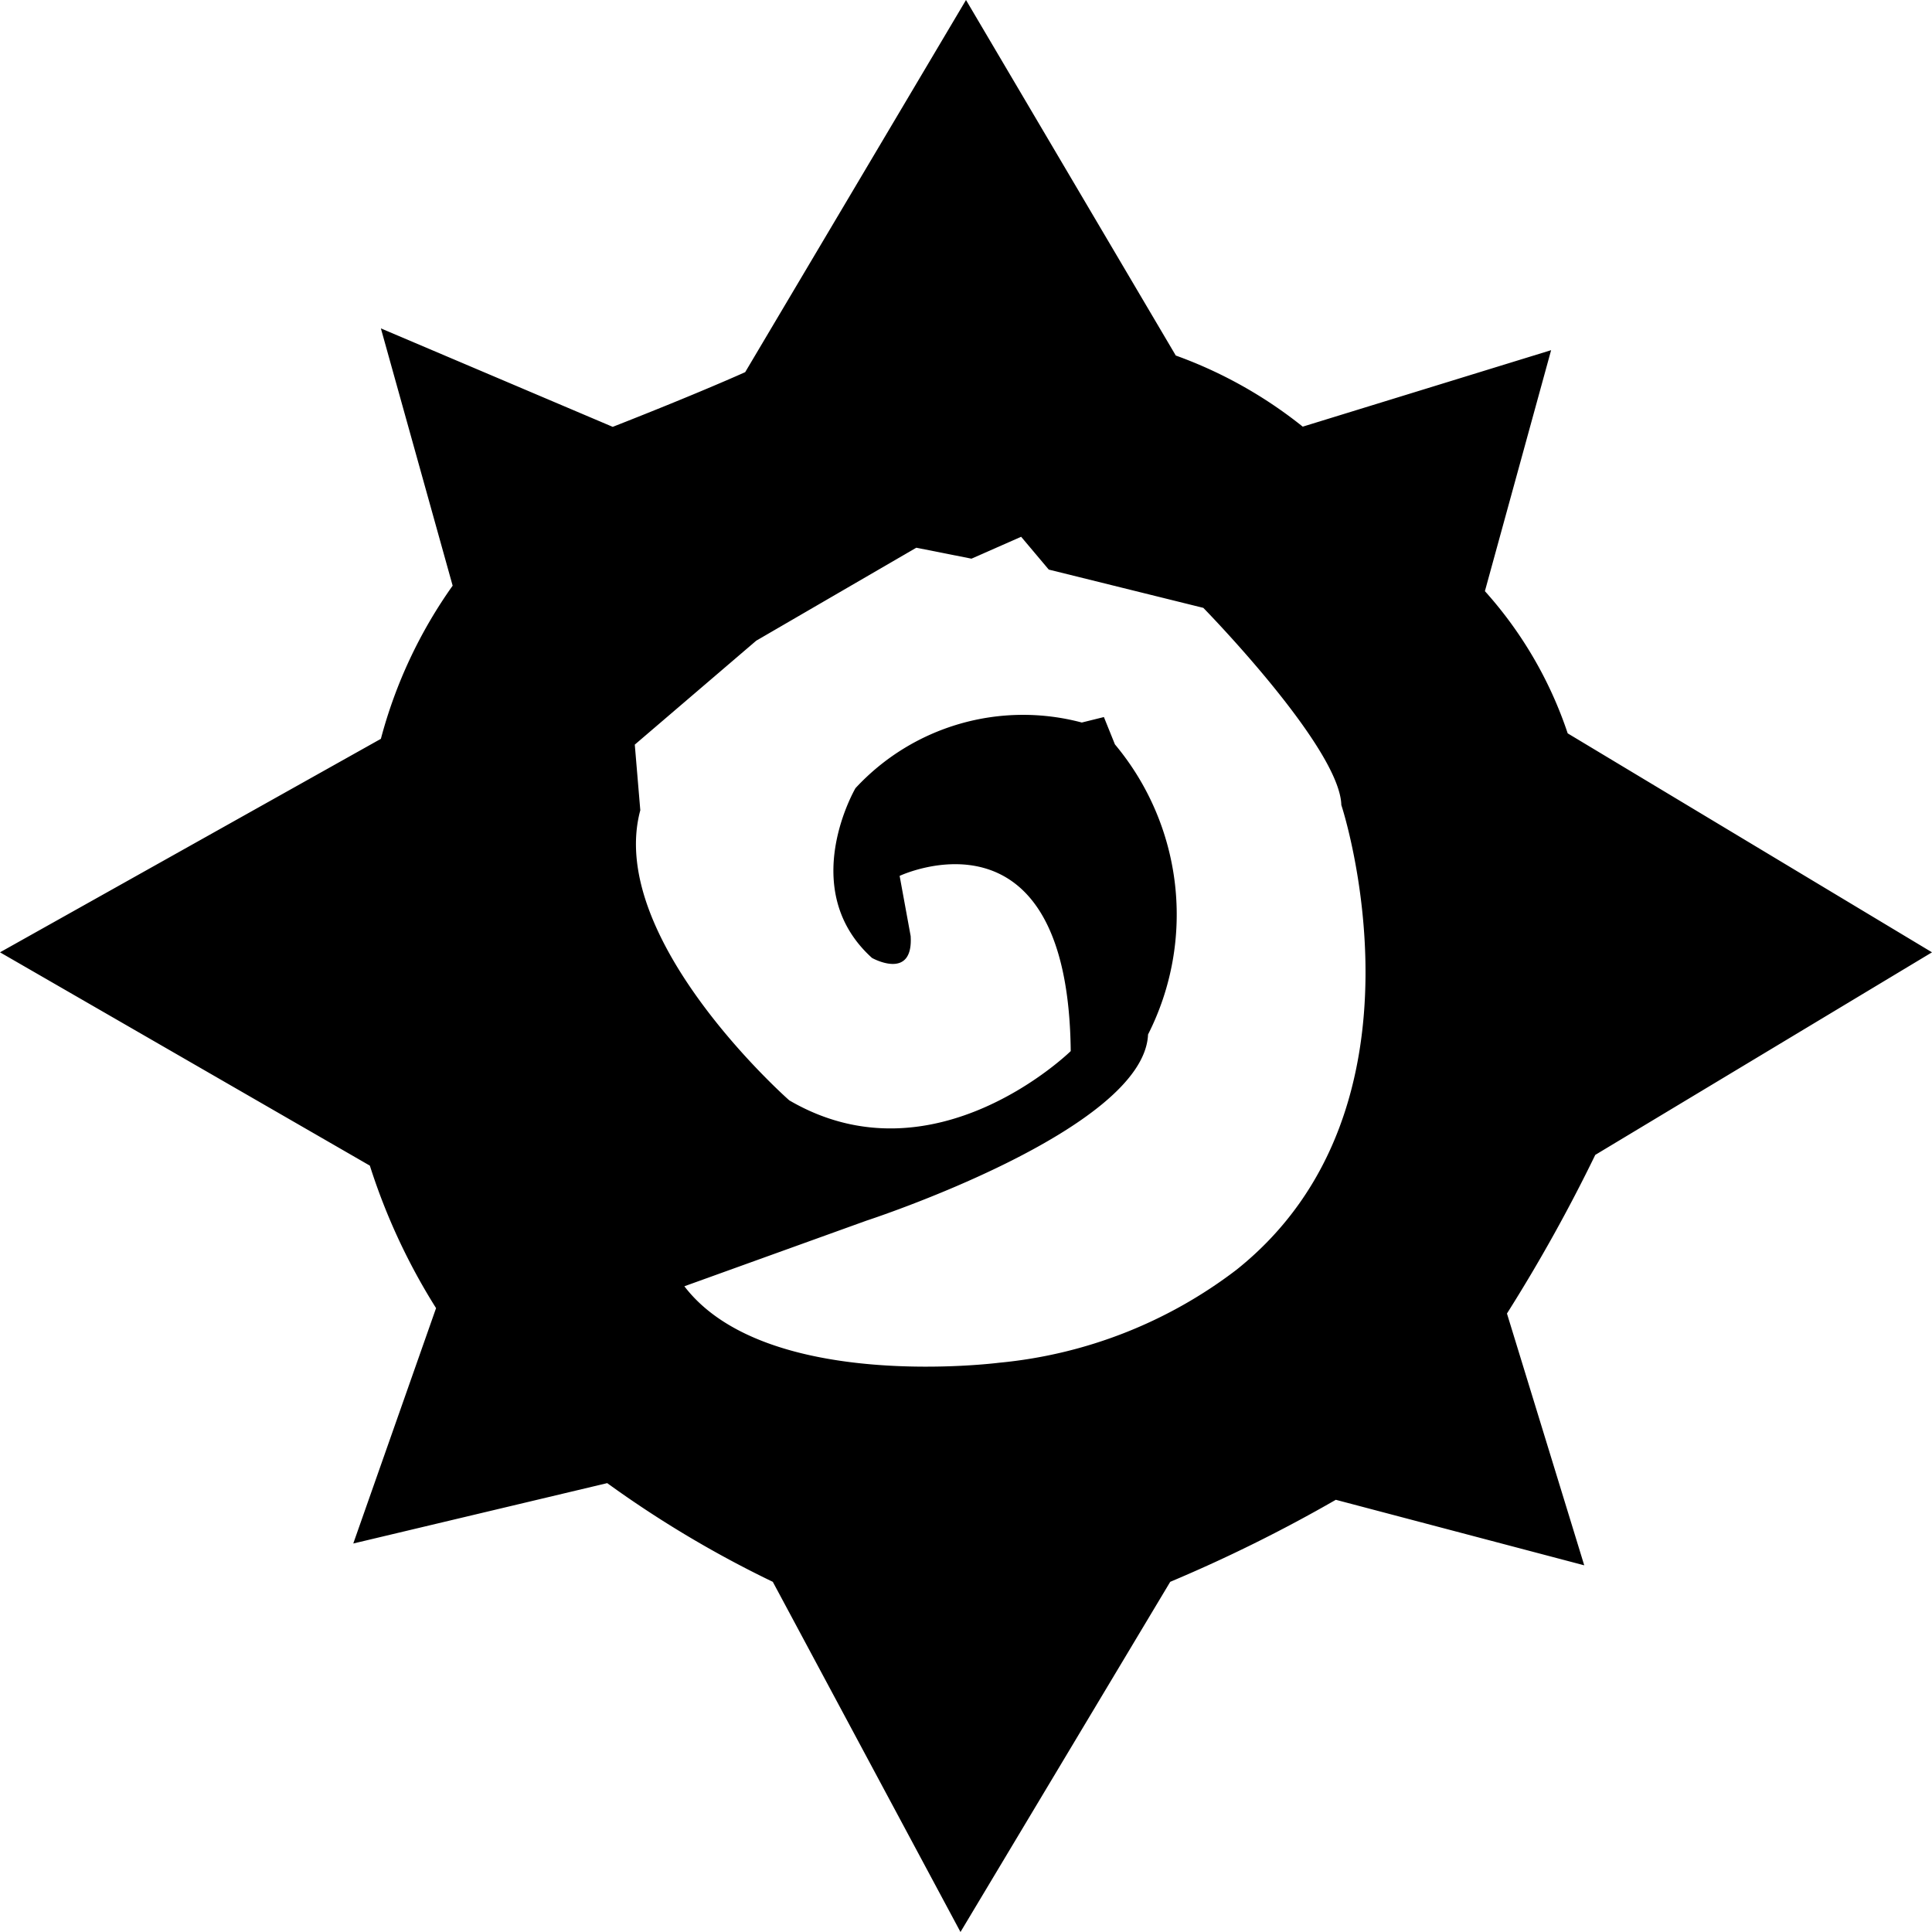<svg id="icon_heartstone" xmlns="http://www.w3.org/2000/svg" width="48" height="48" viewBox="0 0 48 48">
  <path id="icon_path" d="M58,29.16,48.949,23.72a10.039,10.039,0,0,0-2.057-3.533L48.537,14.2l-6.171,1.9a11.021,11.021,0,0,0-3.154-1.767L34,5.5l-5.486,9.246s-1.1.5-3.291,1.359l-5.76-2.446,1.783,6.392a11.759,11.759,0,0,0-1.783,3.805L10,29.16l9.189,5.3A15.406,15.406,0,0,0,20.834,38l-2.057,5.848,6.309-1.5A26.949,26.949,0,0,0,29.2,44.8l4.663,8.7,5.211-8.7a37.126,37.126,0,0,0,4.114-2.038L49.36,44.39l-1.92-6.256a40.545,40.545,0,0,0,2.194-3.941ZM40.72,37.047a11.478,11.478,0,0,1-5.9,2.31s-5.794.747-7.817-1.9l4.526-1.631s6.891-2.242,6.994-4.625a6.587,6.587,0,0,0-.823-7.207l-.274-.679-.549.136a5.671,5.671,0,0,0-5.623,1.631s-1.474,2.514.411,4.218c0,0,1.029.578.96-.544l-.274-1.495s4.183-1.97,4.251,4.353c0,0-3.394,3.329-6.994,1.223,0,0-4.56-4.014-3.7-7.207L25.771,24l3.017-2.582,3.977-2.31,1.371.272,1.234-.544.686.815,3.84.951s3.394,3.465,3.429,4.9C43.326,25.491,45.794,33,40.72,37.047Z" transform="translate(-10 -5.5)"/>
</svg>
